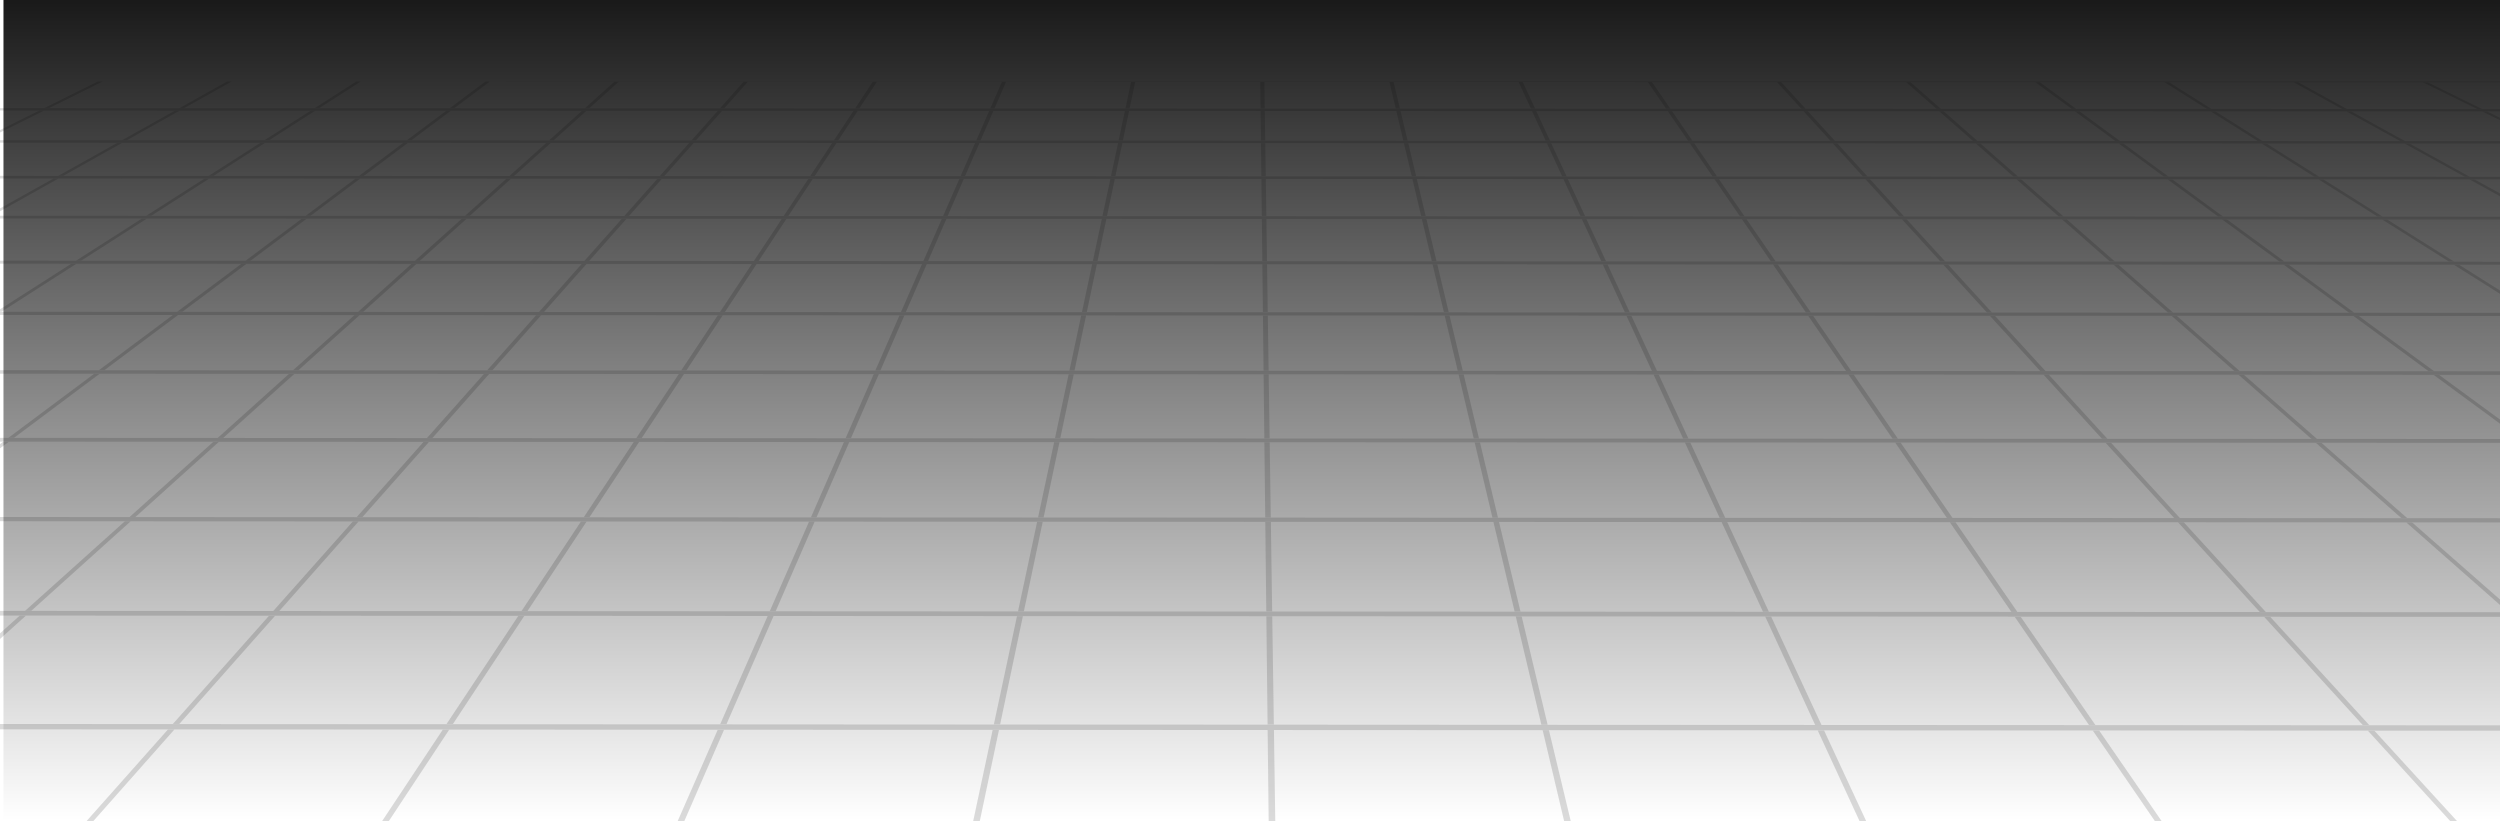 <svg width="1440" height="473" viewBox="0 0 1440 473" fill="none" xmlns="http://www.w3.org/2000/svg">
<g opacity="0.4" clip-path="url(#clip0_1_439)">
<g style="mix-blend-mode:screen">
<path d="M22.679 63.66L-11.72 80.736H-8.862L25.465 63.66H22.679Z" fill="#A6A6A6"/>
<path d="M56.377 46.936L25.424 62.299H28.21L59.09 46.936H56.377Z" fill="#A6A6A6"/>
<path d="M130.766 46.965L103.27 62.328H105.973L133.407 46.965H130.766Z" fill="#A6A6A6"/>
<path d="M100.835 63.69L70.274 80.765H73.049L103.548 63.69H100.835Z" fill="#A6A6A6"/>
<path d="M67.705 82.2L33.565 101.288H36.422L70.491 82.2H67.705Z" fill="#A6A6A6"/>
<path d="M30.851 102.803L-7.531 124.253H-4.59L33.709 102.803H30.851Z" fill="#A6A6A6"/>
<path d="M178.99 63.71L152.268 80.796H154.981L181.631 63.721L178.99 63.71Z" fill="#A6A6A6"/>
<path d="M205.156 46.987L181.116 62.36H183.757L207.735 46.987H205.156Z" fill="#A6A6A6"/>
<path d="M41.075 151.896L-2.197 179.557H0.878L44.047 151.896H41.075Z" fill="#A6A6A6"/>
<path d="M81.727 125.895L43.769 150.172H46.73L84.606 125.895H81.727Z" fill="#A6A6A6"/>
<path d="M150.029 82.231L120.17 101.318H122.956L152.743 82.231H150.029Z" fill="#A6A6A6"/>
<path d="M117.808 102.834L84.245 124.285H87.113L120.593 102.834H117.808Z" fill="#A6A6A6"/>
<path d="M257.146 63.742L234.272 80.828H236.913L259.725 63.742H257.146Z" fill="#A6A6A6"/>
<path d="M279.545 47.006L258.962 62.38H261.541L282.063 47.017L279.545 47.006Z" fill="#A6A6A6"/>
<path d="M232.342 82.261L206.786 101.348H209.509L235.004 82.261H232.342Z" fill="#A6A6A6"/>
<path d="M99.534 181.455L56.933 213.264H60.07L102.547 181.455H99.534Z" fill="#A6A6A6"/>
<path d="M139.061 151.936L102.011 179.597H105.023L141.971 151.936H139.061Z" fill="#A6A6A6"/>
<path d="M54.251 215.276L4.799 252.202H8.069L57.388 215.276H54.251Z" fill="#A6A6A6"/>
<path d="M204.753 102.866L176.029 124.327H178.836L207.488 102.866H204.753Z" fill="#A6A6A6"/>
<path d="M1.868 254.401L-14 266.245V268.732L5.139 254.401H1.868Z" fill="#A6A6A6"/>
<path d="M173.872 125.936L141.372 150.213H144.271L176.679 125.936H173.872Z" fill="#A6A6A6"/>
<path d="M314.676 82.292L293.401 101.39H296.074L317.266 82.292H314.676Z" fill="#A6A6A6"/>
<path d="M353.935 47.037L336.818 62.411H339.346L356.411 47.037H353.935Z" fill="#A6A6A6"/>
<path d="M335.301 63.772L316.265 80.857H318.865L337.829 63.772H335.301Z" fill="#A6A6A6"/>
<path d="M237.057 151.978L206.239 179.65H209.179L239.905 151.978H237.057Z" fill="#A6A6A6"/>
<path d="M166.496 215.317L125.359 252.264H128.558L169.57 215.327L166.496 215.317Z" fill="#A6A6A6"/>
<path d="M266.019 125.977L238.976 150.244L241.824 150.254L268.773 125.977H266.019Z" fill="#A6A6A6"/>
<path d="M11.381 354.584L-14 377.376V380.667L14.961 354.584H11.381Z" fill="#A6A6A6"/>
<path d="M122.904 254.451L74.597 297.826H77.971L126.123 254.462L122.904 254.451Z" fill="#A6A6A6"/>
<path d="M291.72 102.896L267.814 124.357H270.569L294.392 102.907L291.72 102.896Z" fill="#A6A6A6"/>
<path d="M204.175 181.506L168.734 213.315H171.798L207.126 181.506H204.175Z" fill="#A6A6A6"/>
<path d="M71.894 300.262L14.404 351.87H17.974L75.278 300.262H71.894Z" fill="#A6A6A6"/>
<path d="M203.257 300.324L157.375 351.943H160.883L206.58 300.324H203.257Z" fill="#A6A6A6"/>
<path d="M96.769 420.143L28.415 497.05H32.429L100.504 420.143H96.769Z" fill="#A6A6A6"/>
<path d="M154.96 354.656L99.503 417.067H103.228L158.479 354.656H154.96Z" fill="#A6A6A6"/>
<path d="M243.971 254.513L205.414 297.888H208.726L247.128 254.513H243.971Z" fill="#A6A6A6"/>
<path d="M278.751 215.379L245.92 252.316H249.067L281.774 215.379H278.751Z" fill="#A6A6A6"/>
<path d="M413.457 63.804L398.27 80.89H400.818L415.944 63.804H413.457Z" fill="#A6A6A6"/>
<path d="M335.064 152.02L310.467 179.692H313.356L337.86 152.02H335.064Z" fill="#A6A6A6"/>
<path d="M428.335 47.068L414.674 62.442H417.151L430.759 47.068H428.335Z" fill="#A6A6A6"/>
<path d="M358.175 126.008L336.591 150.285L339.387 150.295L360.878 126.008H358.175Z" fill="#A6A6A6"/>
<path d="M378.676 102.938L359.609 124.398H362.313L381.307 102.938H378.676Z" fill="#A6A6A6"/>
<path d="M397 82.323L380.028 101.421H382.649L399.549 82.323H397Z" fill="#A6A6A6"/>
<path d="M308.817 181.548L280.536 213.367H283.549L311.716 181.548H308.817Z" fill="#A6A6A6"/>
<path d="M491.623 63.822L480.274 80.919H482.791L494.079 63.833L491.623 63.822Z" fill="#A6A6A6"/>
<path d="M413.467 181.589L392.337 213.419H395.319L416.325 181.589H413.467Z" fill="#A6A6A6"/>
<path d="M433.071 152.049L414.695 179.731L417.553 179.741L435.826 152.059L433.071 152.049Z" fill="#A6A6A6"/>
<path d="M465.643 102.969L451.395 124.43L454.056 124.44L468.233 102.969H465.643Z" fill="#A6A6A6"/>
<path d="M365.026 254.564L336.23 297.959H339.501L368.142 254.564H365.026Z" fill="#A6A6A6"/>
<path d="M502.725 47.089L492.531 62.473H494.976L505.118 47.099L502.725 47.089Z" fill="#A6A6A6"/>
<path d="M255.082 420.224L204.031 497.152H207.983L258.776 420.234L255.082 420.224Z" fill="#A6A6A6"/>
<path d="M450.332 126.05L434.216 150.327L436.96 150.338L452.994 126.05H450.332Z" fill="#A6A6A6"/>
<path d="M334.621 300.386L300.356 352.015H303.802L337.891 300.386H334.621Z" fill="#A6A6A6"/>
<path d="M298.55 354.728L257.125 417.149H260.808L302.017 354.728H298.55Z" fill="#A6A6A6"/>
<path d="M479.324 82.356L466.654 101.454H469.234L481.842 82.356H479.324Z" fill="#A6A6A6"/>
<path d="M391.006 215.421L366.481 252.379H369.597L393.988 215.421H391.006Z" fill="#A6A6A6"/>
<path d="M442.161 354.811L414.778 417.232H418.42L445.586 354.811H442.161Z" fill="#A6A6A6"/>
<path d="M503.282 215.472L487.063 252.429H490.148L506.233 215.472H503.282Z" fill="#A6A6A6"/>
<path d="M531.077 152.091L518.934 179.783H521.761L533.812 152.101L531.077 152.091Z" fill="#A6A6A6"/>
<path d="M577.125 47.119L570.388 62.493H572.812L579.498 47.119H577.125Z" fill="#A6A6A6"/>
<path d="M542.489 126.081L531.841 150.369L534.565 150.379L545.13 126.081H542.489Z" fill="#A6A6A6"/>
<path d="M466.005 300.448L443.347 352.097H446.773L469.244 300.448H466.005Z" fill="#A6A6A6"/>
<path d="M552.61 103L543.201 124.471H545.831L555.179 103H552.61Z" fill="#A6A6A6"/>
<path d="M518.118 181.63L504.158 213.47H507.099L520.955 181.64L518.118 181.63Z" fill="#A6A6A6"/>
<path d="M569.789 63.855L562.288 80.951H564.774L572.213 63.855H569.789Z" fill="#A6A6A6"/>
<path d="M413.426 420.317L379.677 497.255H383.598L417.078 420.317H413.426Z" fill="#A6A6A6"/>
<path d="M486.103 254.627L467.067 298.023H470.296L489.188 254.627H486.103Z" fill="#A6A6A6"/>
<path d="M561.659 82.384L553.281 101.482H555.839L564.155 82.384H561.659Z" fill="#A6A6A6"/>
<path d="M571.78 420.4L555.334 497.358H559.234L575.412 420.41L571.78 420.4Z" fill="#A6A6A6"/>
<path d="M607.191 254.679L597.915 298.085H601.124L610.255 254.679H607.191Z" fill="#A6A6A6"/>
<path d="M622.78 181.682L615.981 213.512H618.911L625.596 181.682H622.78Z" fill="#A6A6A6"/>
<path d="M597.399 300.51L586.359 352.17H589.753L600.618 300.52L597.399 300.51Z" fill="#A6A6A6"/>
<path d="M643.993 82.416L639.907 101.514L642.456 101.525L646.469 82.416H643.993Z" fill="#A6A6A6"/>
<path d="M647.955 63.886L644.292 80.982H646.768L650.359 63.886H647.955Z" fill="#A6A6A6"/>
<path d="M639.587 103.041L634.996 124.512H637.617L642.136 103.041H639.587Z" fill="#A6A6A6"/>
<path d="M651.525 47.14L648.244 62.523H650.648L653.887 47.15L651.525 47.14Z" fill="#A6A6A6"/>
<path d="M585.782 354.883L572.441 417.325H576.062L589.186 354.883H585.782Z" fill="#A6A6A6"/>
<path d="M629.094 152.133L623.182 179.825H625.988L631.807 152.133H629.094Z" fill="#A6A6A6"/>
<path d="M615.548 215.524L607.655 252.481L610.719 252.491L618.488 215.524H615.548Z" fill="#A6A6A6"/>
<path d="M634.656 126.121L629.466 150.409H632.169L637.276 126.121H634.656Z" fill="#A6A6A6"/>
<path d="M725.924 47.171L726.1 62.555H728.504L728.277 47.171H725.924Z" fill="#A6A6A6"/>
<path d="M728.803 300.582L729.381 352.242H732.775L732.022 300.582H728.803Z" fill="#A6A6A6"/>
<path d="M730.155 420.492L731.032 497.461H734.922L733.787 420.492H730.155Z" fill="#A6A6A6"/>
<path d="M726.822 126.152L727.101 150.45H729.804L729.443 126.152H726.822Z" fill="#A6A6A6"/>
<path d="M727.452 181.724L727.813 213.564H730.733L730.268 181.724H727.452Z" fill="#A6A6A6"/>
<path d="M727.111 152.174L727.431 179.866H730.237L729.824 152.174H727.111Z" fill="#A6A6A6"/>
<path d="M727.833 215.575L728.256 252.543H731.31L730.763 215.575H727.833Z" fill="#A6A6A6"/>
<path d="M728.277 254.74L728.773 298.146H731.981L731.342 254.74H728.277Z" fill="#A6A6A6"/>
<path d="M726.327 82.448L726.544 101.556H729.082L728.804 82.448H726.327Z" fill="#A6A6A6"/>
<path d="M729.413 354.954L730.124 417.407H733.746L732.817 354.954H729.413Z" fill="#A6A6A6"/>
<path d="M726.12 63.917L726.306 81.013H728.782L728.524 63.917H726.12Z" fill="#A6A6A6"/>
<path d="M726.564 103.073L726.802 124.543H729.422L729.103 103.073H726.564Z" fill="#A6A6A6"/>
<path d="M873.074 355.026L887.828 417.499H891.45L876.479 355.026H873.074Z" fill="#A6A6A6"/>
<path d="M832.124 181.775L839.655 213.615H842.575L834.94 181.775H832.124Z" fill="#A6A6A6"/>
<path d="M825.148 152.215L831.69 179.918H834.496L827.862 152.215H825.148Z" fill="#A6A6A6"/>
<path d="M888.561 420.575L906.751 497.565L910.651 497.575L892.193 420.575H888.561Z" fill="#A6A6A6"/>
<path d="M804.287 63.949L808.321 81.045H810.797L806.701 63.949H804.287Z" fill="#A6A6A6"/>
<path d="M808.661 82.478L813.18 101.586H815.718L811.148 82.478H808.661Z" fill="#A6A6A6"/>
<path d="M813.542 103.103L818.618 124.584H821.238L816.09 103.103H813.542Z" fill="#A6A6A6"/>
<path d="M800.325 47.202L803.967 62.586H806.371L802.687 47.202H800.325Z" fill="#A6A6A6"/>
<path d="M819 126.194L824.736 150.491H827.45L821.62 126.194H819Z" fill="#A6A6A6"/>
<path d="M849.385 254.792L859.64 298.219H862.86L852.449 254.792H849.385Z" fill="#A6A6A6"/>
<path d="M860.219 300.644L872.424 352.314H875.829L863.438 300.644H860.219Z" fill="#A6A6A6"/>
<path d="M840.129 215.626L848.868 252.594H851.922L843.06 215.626H840.129Z" fill="#A6A6A6"/>
<path d="M900.519 103.134L910.424 124.615H913.065L903.077 103.134H900.519Z" fill="#A6A6A6"/>
<path d="M1046.97 420.667L1082.48 497.667H1086.41L1050.63 420.667H1046.97Z" fill="#A6A6A6"/>
<path d="M952.416 215.678L969.481 252.656H972.556L955.377 215.678H952.416Z" fill="#A6A6A6"/>
<path d="M970.492 254.853L990.519 298.279H993.758L973.577 254.853H970.492Z" fill="#A6A6A6"/>
<path d="M936.806 181.816L951.488 213.666H954.438L939.643 181.816H936.806Z" fill="#A6A6A6"/>
<path d="M923.166 152.257L935.949 179.96H938.776L925.9 152.257H923.166Z" fill="#A6A6A6"/>
<path d="M890.996 82.51L899.817 101.618L902.376 101.629L893.492 82.51H890.996Z" fill="#A6A6A6"/>
<path d="M911.167 126.235L922.371 150.532H925.106L913.808 126.235H911.167Z" fill="#A6A6A6"/>
<path d="M991.644 300.705L1015.48 352.386H1018.9L994.883 300.705H991.644Z" fill="#A6A6A6"/>
<path d="M882.452 63.979L890.335 81.075H892.832L884.877 63.979H882.452Z" fill="#A6A6A6"/>
<path d="M1016.73 355.1L1045.54 417.583H1049.19L1020.16 355.11L1016.73 355.1Z" fill="#A6A6A6"/>
<path d="M874.725 47.224L881.823 62.607H884.248L877.098 47.224H874.725Z" fill="#A6A6A6"/>
<path d="M1021.2 152.297L1040.22 180H1043.08L1023.97 152.297H1021.2Z" fill="#A6A6A6"/>
<path d="M949.135 47.254L959.69 62.638H962.135L951.528 47.254H949.135Z" fill="#A6A6A6"/>
<path d="M1064.72 215.72L1090.1 252.708H1093.21L1067.7 215.73L1064.72 215.72Z" fill="#A6A6A6"/>
<path d="M987.496 103.175L1002.24 124.656H1004.9L990.086 103.175H987.496Z" fill="#A6A6A6"/>
<path d="M960.629 63.999L972.36 81.106H974.867L963.074 63.999H960.629Z" fill="#A6A6A6"/>
<path d="M1091.61 254.905L1121.41 298.342H1124.68L1094.73 254.905H1091.61Z" fill="#A6A6A6"/>
<path d="M1041.49 181.858L1063.34 213.718H1066.32L1044.36 181.868L1041.49 181.858Z" fill="#A6A6A6"/>
<path d="M1205.4 420.759L1258.25 497.769H1262.21L1209.1 420.759H1205.4Z" fill="#A6A6A6"/>
<path d="M1160.41 355.183L1203.29 417.666H1206.97L1163.87 355.183H1160.41Z" fill="#A6A6A6"/>
<path d="M1123.08 300.776L1158.54 352.457H1162L1126.36 300.776H1123.08Z" fill="#A6A6A6"/>
<path d="M973.34 82.54L986.454 101.648L989.044 101.659L975.858 82.54H973.34Z" fill="#A6A6A6"/>
<path d="M1003.34 126.266L1020.03 150.574H1022.78L1006.02 126.266H1003.34Z" fill="#A6A6A6"/>
<path d="M1363.86 420.843L1434.04 497.884H1438.06L1367.61 420.843H1363.86Z" fill="#A6A6A6"/>
<path d="M1038.8 64.031L1054.38 81.137H1056.93L1041.28 64.031H1038.8Z" fill="#A6A6A6"/>
<path d="M1055.68 82.572L1073.1 101.69H1075.72L1058.24 82.572H1055.68Z" fill="#A6A6A6"/>
<path d="M1023.54 47.285L1037.56 62.669H1040.04L1025.97 47.285H1023.54Z" fill="#A6A6A6"/>
<path d="M1304.1 355.254L1361.04 417.758H1364.79L1307.62 355.254H1304.1Z" fill="#A6A6A6"/>
<path d="M1254.54 300.84L1301.63 352.531L1305.13 352.541L1257.86 300.84H1254.54Z" fill="#A6A6A6"/>
<path d="M1177.04 215.771L1210.74 252.759L1213.89 252.77L1180.06 215.781L1177.04 215.771Z" fill="#A6A6A6"/>
<path d="M1212.74 254.968L1252.32 298.405H1255.64L1215.91 254.968H1212.74Z" fill="#A6A6A6"/>
<path d="M1074.48 103.207L1094.06 124.688H1096.76L1077.11 103.207H1074.48Z" fill="#A6A6A6"/>
<path d="M1146.18 181.908L1175.2 213.759H1178.23L1149.09 181.908H1146.18Z" fill="#A6A6A6"/>
<path d="M1119.24 152.337L1144.49 180.05H1147.39L1122.05 152.337H1119.24Z" fill="#A6A6A6"/>
<path d="M1095.53 126.307L1117.67 150.615H1120.47L1098.23 126.307H1095.53Z" fill="#A6A6A6"/>
<path d="M1116.97 64.061L1136.4 81.168H1139L1119.5 64.061H1116.97Z" fill="#A6A6A6"/>
<path d="M1138.03 82.602L1159.75 101.72H1162.42L1140.63 82.602H1138.03Z" fill="#A6A6A6"/>
<path d="M1161.47 103.238L1185.88 124.729H1188.63L1164.14 103.238H1161.47Z" fill="#A6A6A6"/>
<path d="M1097.94 47.305L1115.42 62.699H1117.95L1100.41 47.305H1097.94Z" fill="#A6A6A6"/>
<path d="M1289.35 215.822L1331.37 252.821H1334.59L1292.43 215.822H1289.35Z" fill="#A6A6A6"/>
<path d="M1333.88 255.019L1383.23 298.476H1386.6L1337.1 255.019H1333.88Z" fill="#A6A6A6"/>
<path d="M1217.29 152.379L1248.77 180.092H1251.72L1220.14 152.379H1217.29Z" fill="#A6A6A6"/>
<path d="M1250.87 181.95L1287.07 213.811H1290.14L1253.83 181.95H1250.87Z" fill="#A6A6A6"/>
<path d="M1385.99 300.902L1444.72 352.613H1448.29L1389.38 300.902H1385.99Z" fill="#A6A6A6"/>
<path d="M1187.71 126.339L1215.33 150.658H1218.18L1190.46 126.339H1187.71Z" fill="#A6A6A6"/>
<path d="M1195.15 64.093L1218.42 81.2H1221.08L1197.73 64.093H1195.15Z" fill="#A6A6A6"/>
<path d="M1355.58 181.991L1398.94 213.862H1402.08L1358.6 181.991H1355.58Z" fill="#A6A6A6"/>
<path d="M1401.68 215.873L1448.33 250.159V247.765L1404.82 215.873H1401.68Z" fill="#A6A6A6"/>
<path d="M1248.47 103.278L1277.71 124.759L1280.51 124.769L1251.19 103.278H1248.47Z" fill="#A6A6A6"/>
<path d="M1220.38 82.634L1246.4 101.753H1249.12L1223.04 82.634H1220.38Z" fill="#A6A6A6"/>
<path d="M1315.34 152.421L1353.05 180.134H1356.06L1318.25 152.421H1315.34Z" fill="#A6A6A6"/>
<path d="M1279.91 126.38L1312.98 150.699H1315.89L1282.71 126.38H1279.91Z" fill="#A6A6A6"/>
<path d="M1172.35 47.337L1193.29 62.731H1195.87L1174.87 47.337H1172.35Z" fill="#A6A6A6"/>
<path d="M1413.38 152.462L1448.33 174.5V172.581L1416.37 152.462H1413.38Z" fill="#A6A6A6"/>
<path d="M1335.46 103.31L1369.53 124.801H1372.4L1338.24 103.31H1335.46Z" fill="#A6A6A6"/>
<path d="M1273.32 64.123L1300.45 81.23H1303.16L1275.97 64.123H1273.32Z" fill="#A6A6A6"/>
<path d="M1246.76 47.356L1271.16 62.75H1273.8L1249.34 47.356H1246.76Z" fill="#A6A6A6"/>
<path d="M1302.73 82.663L1333.04 101.792H1335.84L1305.44 82.663H1302.73Z" fill="#A6A6A6"/>
<path d="M1372.09 126.41L1410.65 150.728H1413.62L1374.97 126.42L1372.09 126.41Z" fill="#A6A6A6"/>
<path d="M1422.45 103.341L1448.33 117.641V116.032L1425.32 103.341H1422.45Z" fill="#A6A6A6"/>
<path d="M1385.08 82.695L1419.71 101.823H1422.57L1387.87 82.695H1385.08Z" fill="#A6A6A6"/>
<path d="M1321.17 47.389L1349.03 62.783H1351.75L1323.81 47.389H1321.17Z" fill="#A6A6A6"/>
<path d="M1351.5 64.144L1382.48 81.261H1385.26L1354.21 64.144H1351.5Z" fill="#A6A6A6"/>
<path d="M1395.58 47.409L1426.91 62.814H1429.7L1398.3 47.409H1395.58Z" fill="#A6A6A6"/>
<path d="M1429.69 64.176L1448.33 73.338V71.956L1432.47 64.176H1429.69Z" fill="#A6A6A6"/>
<path d="M59.09 46.935L130.766 46.966H133.407L205.156 46.987H207.735L279.545 47.007L282.063 47.018L353.935 47.038H356.411L428.335 47.069H430.76L502.725 47.09L505.118 47.1L577.125 47.121H579.498L651.525 47.142L653.887 47.152L725.925 47.172H728.277L800.325 47.203H802.687L874.725 47.224H877.098L949.135 47.255H951.529L1023.54 47.286H1025.97L1097.94 47.306H1100.41L1172.35 47.337H1174.87L1246.76 47.358H1249.34L1321.17 47.389H1323.81L1395.58 47.41H1398.3L1448.33 47.43V46.13L1395.65 46.11H1392.92L1321.45 46.089H1318.81L1247.27 46.058H1244.69L1173.1 46.038H1170.58L1098.94 46.007H1096.46L1024.77 45.986L1022.35 45.976L950.631 45.955H948.237L876.499 45.934L874.126 45.924L802.378 45.903H800.025L728.256 45.872H725.914L654.156 45.852H651.803L580.065 45.821H577.702L505.985 45.8H503.591L431.915 45.769H429.491L357.845 45.738H355.379L283.796 45.718H281.279L209.757 45.687H207.178L135.729 45.666H133.087L61.7 45.635H58.986L-12.308 45.614H-14V46.904L56.376 46.935H59.09Z" fill="#A6A6A6"/>
<path d="M25.465 63.659L100.835 63.69H103.548L178.99 63.711L181.631 63.721L257.146 63.741H259.725L335.301 63.772H337.829L413.457 63.803H415.944L491.623 63.824L494.079 63.834L569.789 63.855H572.213L647.955 63.886H650.359L726.121 63.917H728.525L804.287 63.948H806.701L882.453 63.979H884.877L960.629 63.999H963.074L1038.79 64.03H1041.28L1116.97 64.061H1119.5L1195.15 64.092H1197.73L1273.32 64.123H1275.96L1351.5 64.144H1354.21L1429.69 64.175H1432.47L1448.33 64.185V62.823L1429.7 62.813H1426.91L1351.75 62.782H1349.03L1273.8 62.751H1271.16L1195.87 62.73H1193.29L1117.95 62.699H1115.42L1040.04 62.668H1037.56L962.135 62.637H959.69L884.248 62.606H881.823L806.371 62.586H803.967L728.504 62.555H726.1L650.648 62.524H648.244L572.812 62.493H570.387L494.976 62.472H492.531L417.151 62.441H414.675L339.346 62.41H336.818L261.541 62.38H258.962L183.757 62.359H181.116L105.973 62.328H103.27L28.209 62.297H25.423L-14 62.287V63.648L22.679 63.659H25.465Z" fill="#A6A6A6"/>
<path d="M67.705 82.2H70.491L150.029 82.231H152.742L232.342 82.262H235.004L314.677 82.293H317.266L397.001 82.323H399.549L479.324 82.355H481.842L561.659 82.385H564.155L643.993 82.416H646.469L726.327 82.447H728.803L808.661 82.478H811.148L890.996 82.509H893.492L973.34 82.54H975.858L1055.68 82.571H1058.24L1138.03 82.602H1140.63L1220.38 82.633H1223.04L1302.73 82.664H1305.44L1385.08 82.695H1387.87L1448.33 82.726V81.281L1385.26 81.261H1382.48L1303.16 81.23H1300.45L1221.08 81.199H1218.42L1139 81.168H1136.4L1056.93 81.137H1054.38L974.867 81.106H972.36L892.832 81.075H890.335L810.797 81.044H808.321L728.783 81.013H726.306L646.768 80.982H644.292L564.775 80.951H562.288L482.791 80.92H480.274L400.818 80.889H398.27L318.866 80.858H316.265L236.913 80.827H234.272L154.981 80.796H152.268L73.049 80.766H70.274L-8.862 80.735H-11.72H-14V82.169H-11.751L67.705 82.2Z" fill="#A6A6A6"/>
<path d="M33.709 102.803L117.807 102.834H120.593L204.753 102.865H207.487L291.72 102.896L294.392 102.907L378.676 102.938H381.307L465.643 102.969H468.233L552.61 103H555.179L639.587 103.041H642.136L726.564 103.072H729.102L813.542 103.103H816.09L900.519 103.134H903.077L987.496 103.175H990.085L1074.48 103.206H1077.11L1161.47 103.237H1164.14L1248.47 103.278H1251.19L1335.46 103.309H1338.24L1422.45 103.34H1425.32L1448.33 103.35V101.834L1422.57 101.823H1419.71L1335.84 101.792H1333.04L1249.12 101.751H1246.39L1162.42 101.72H1159.75L1075.72 101.689H1073.1L989.043 101.658L986.454 101.648L902.376 101.627L899.817 101.617L815.719 101.586H813.18L729.082 101.555H726.544L642.456 101.524L639.907 101.514L555.84 101.483H553.281L469.234 101.452H466.654L382.649 101.421H380.028L296.074 101.39H293.402L209.51 101.349H206.786L122.955 101.318H120.17L36.422 101.287H33.564L-14 101.266V102.783L30.851 102.803H33.709Z" fill="#A6A6A6"/>
<path d="M-7.459 125.863L81.726 125.894H84.605L173.873 125.936H176.679L266.019 125.977H268.774L358.175 126.008H360.879L450.332 126.049H452.994L542.489 126.08H545.13L634.655 126.121H637.276L726.822 126.152H729.443L819 126.193H821.62L911.166 126.235H913.808L1003.34 126.266H1006.02L1095.53 126.307H1098.23L1187.71 126.338H1190.46L1279.91 126.379H1282.71L1372.09 126.41L1374.97 126.42L1448.33 126.451V124.832L1372.4 124.801H1369.53L1280.51 124.77L1277.71 124.759L1188.63 124.728H1185.88L1096.76 124.687H1094.06L1004.9 124.656H1002.24L913.065 124.615H910.424L821.238 124.584H818.618L729.422 124.543H726.802L637.617 124.512H634.996L545.831 124.47H543.2L454.057 124.439L451.395 124.429L362.313 124.398H359.61L270.569 124.357H267.814L178.835 124.326H176.029L87.112 124.285H84.244L-4.59 124.254H-7.531L-14 124.243V125.863H-10.409H-7.459Z" fill="#A6A6A6"/>
<path d="M44.047 151.895L139.061 151.936H141.971L237.057 151.977H239.905L335.064 152.018H337.86L433.071 152.049L435.826 152.06L531.077 152.091L533.812 152.101L629.094 152.132H631.808L727.111 152.173H729.825L825.149 152.215H827.862L923.166 152.256H925.9L1021.2 152.297H1023.97L1119.24 152.338H1122.05L1217.29 152.38H1220.14L1315.34 152.421H1318.25L1413.38 152.462H1416.37L1448.33 152.472V150.749L1413.62 150.729H1410.65L1315.89 150.698H1312.98L1218.18 150.657H1215.33L1120.47 150.615H1117.67L1022.78 150.574H1020.03L925.105 150.533H922.371L827.45 150.492H824.736L729.804 150.45H727.101L632.169 150.409H629.466L534.565 150.378L531.841 150.368L436.96 150.337L434.216 150.326L339.387 150.295L336.591 150.285L241.824 150.254L238.977 150.244L144.272 150.213H141.372L46.729 150.172H43.768L-14 150.141V151.864L41.075 151.895H44.047Z" fill="#A6A6A6"/>
<path d="M-2.011 181.414L99.535 181.455H102.547L204.175 181.507H207.126L308.816 181.548H311.715L413.467 181.589H416.325L518.118 181.631L520.956 181.641L622.78 181.682H625.597L727.452 181.723H730.268L832.123 181.775H834.94L936.806 181.816H939.643L1041.49 181.858L1044.36 181.868L1146.18 181.909H1149.09L1250.87 181.95H1253.83L1355.58 181.992H1358.6L1448.33 182.033V180.176L1356.06 180.135H1353.05L1251.72 180.093H1248.77L1147.39 180.052H1144.49L1043.08 180H1040.22L938.776 179.959H935.949L834.497 179.918H831.69L730.237 179.866H727.431L625.989 179.825H623.182L521.761 179.784H518.934L417.553 179.743L414.695 179.732L313.356 179.691H310.467L209.179 179.65H206.239L105.024 179.598H102.011L0.878 179.557H-2.197H-14V181.404L-5.096 181.414H-2.011Z" fill="#A6A6A6"/>
<path d="M57.387 215.277L166.496 215.318L169.57 215.328L278.751 215.38H281.774L391.006 215.421H393.988L503.282 215.473H506.233L615.547 215.524H618.488L727.833 215.576H730.764L840.13 215.627H843.06L952.416 215.679H955.377L1064.72 215.72L1067.7 215.73L1177.04 215.772L1180.06 215.782L1289.35 215.823H1292.43L1401.68 215.875H1404.82L1448.33 215.896V213.884L1402.08 213.863H1398.94L1290.14 213.811H1287.07L1178.23 213.76H1175.2L1066.32 213.719H1063.34L954.438 213.667H951.487L842.575 213.615H839.655L730.733 213.564H727.813L618.911 213.512H615.981L507.099 213.471H504.159L395.319 213.419H392.337L283.548 213.368H280.536L171.799 213.316H168.735L60.07 213.265H56.933L-14 213.234V215.246L54.251 215.277H57.387Z" fill="#A6A6A6"/>
<path d="M5.139 254.4L122.904 254.451L126.123 254.462L243.97 254.513H247.127L365.026 254.565H368.142L486.103 254.627H489.188L607.19 254.678H610.254L728.277 254.74H731.341L849.385 254.792H852.449L970.492 254.854H973.577L1091.61 254.905H1094.73L1212.74 254.967H1215.91L1333.88 255.019H1337.1L1448.33 255.07V252.873L1334.59 252.821H1331.37L1213.89 252.77L1210.74 252.759L1093.21 252.708H1090.1L972.556 252.656H969.481L851.923 252.594H848.869L731.31 252.543H728.256L610.719 252.491L607.654 252.481L490.148 252.429H487.063L369.597 252.377H366.481L249.067 252.316H245.92L128.558 252.264H125.359L8.069 252.202H4.799L-14 252.192V254.389L1.868 254.4H5.139Z" fill="#A6A6A6"/>
<path d="M75.278 300.262L203.257 300.324H206.579L334.62 300.385H337.891L466.004 300.447H469.244L597.399 300.509L600.618 300.52L728.803 300.581H732.022L860.218 300.643H863.437L991.643 300.705H994.883L1123.08 300.778H1126.36L1254.54 300.839H1257.86L1385.99 300.901H1389.38L1448.33 300.932V298.508L1386.6 298.477H1383.23L1255.64 298.404H1252.32L1124.68 298.343H1121.41L993.759 298.281H990.519L862.86 298.219H859.64L731.981 298.146H728.772L601.123 298.085H597.915L470.297 298.023H467.067L339.501 297.961H336.23L208.725 297.889H205.413L77.971 297.827H74.597L-14 297.785V300.21L71.894 300.262H75.278Z" fill="#A6A6A6"/>
<path d="M14.961 354.584L154.961 354.656H158.479L298.55 354.728H302.017L442.161 354.811H445.586L585.781 354.883H589.186L729.412 354.955H732.817L873.074 355.028H876.479L1016.73 355.1L1020.16 355.11L1160.41 355.182H1163.87L1304.1 355.255H1307.62L1447.81 355.327H1448.33V352.613H1448.29H1444.72L1305.13 352.541L1301.62 352.531L1162 352.459H1158.54L1018.9 352.386H1015.48L875.829 352.314H872.424L732.776 352.242H729.381L589.753 352.17H586.359L446.772 352.097H443.347L303.802 352.015H300.356L160.883 351.943H157.375L17.974 351.87H14.404L-14 351.85V354.574L11.381 354.584H14.961Z" fill="#A6A6A6"/>
<path d="M100.504 420.143L255.082 420.225L258.776 420.236L413.426 420.318H417.078L571.78 420.401L575.412 420.411L730.155 420.493H733.787L888.561 420.576H892.192L1046.97 420.669H1050.63L1205.4 420.762H1209.1L1363.86 420.844H1367.61L1448.33 420.886V417.811L1364.79 417.759H1361.04L1206.97 417.666H1203.29L1049.19 417.584H1045.54L891.45 417.501H887.828L733.745 417.409H730.124L576.062 417.326H572.441L418.42 417.233H414.778L260.809 417.151H257.125L103.228 417.068H99.504L-14 417.006V420.081L96.769 420.143H100.504Z" fill="#A6A6A6"/>
</g>
</g>
<rect width="1438" height="473" transform="translate(2)" fill="url(#paint0_linear_1_439)"/>
<defs>
<linearGradient id="paint0_linear_1_439" x1="719" y1="0" x2="719" y2="473" gradientUnits="userSpaceOnUse">
<stop stop-opacity="0.9"/>
<stop offset="1" stop-opacity="0"/>
</linearGradient>
<clipPath id="clip0_1_439">
<rect width="1462" height="643" fill="white" transform="translate(-14 47)"/>
</clipPath>
</defs>
</svg>
